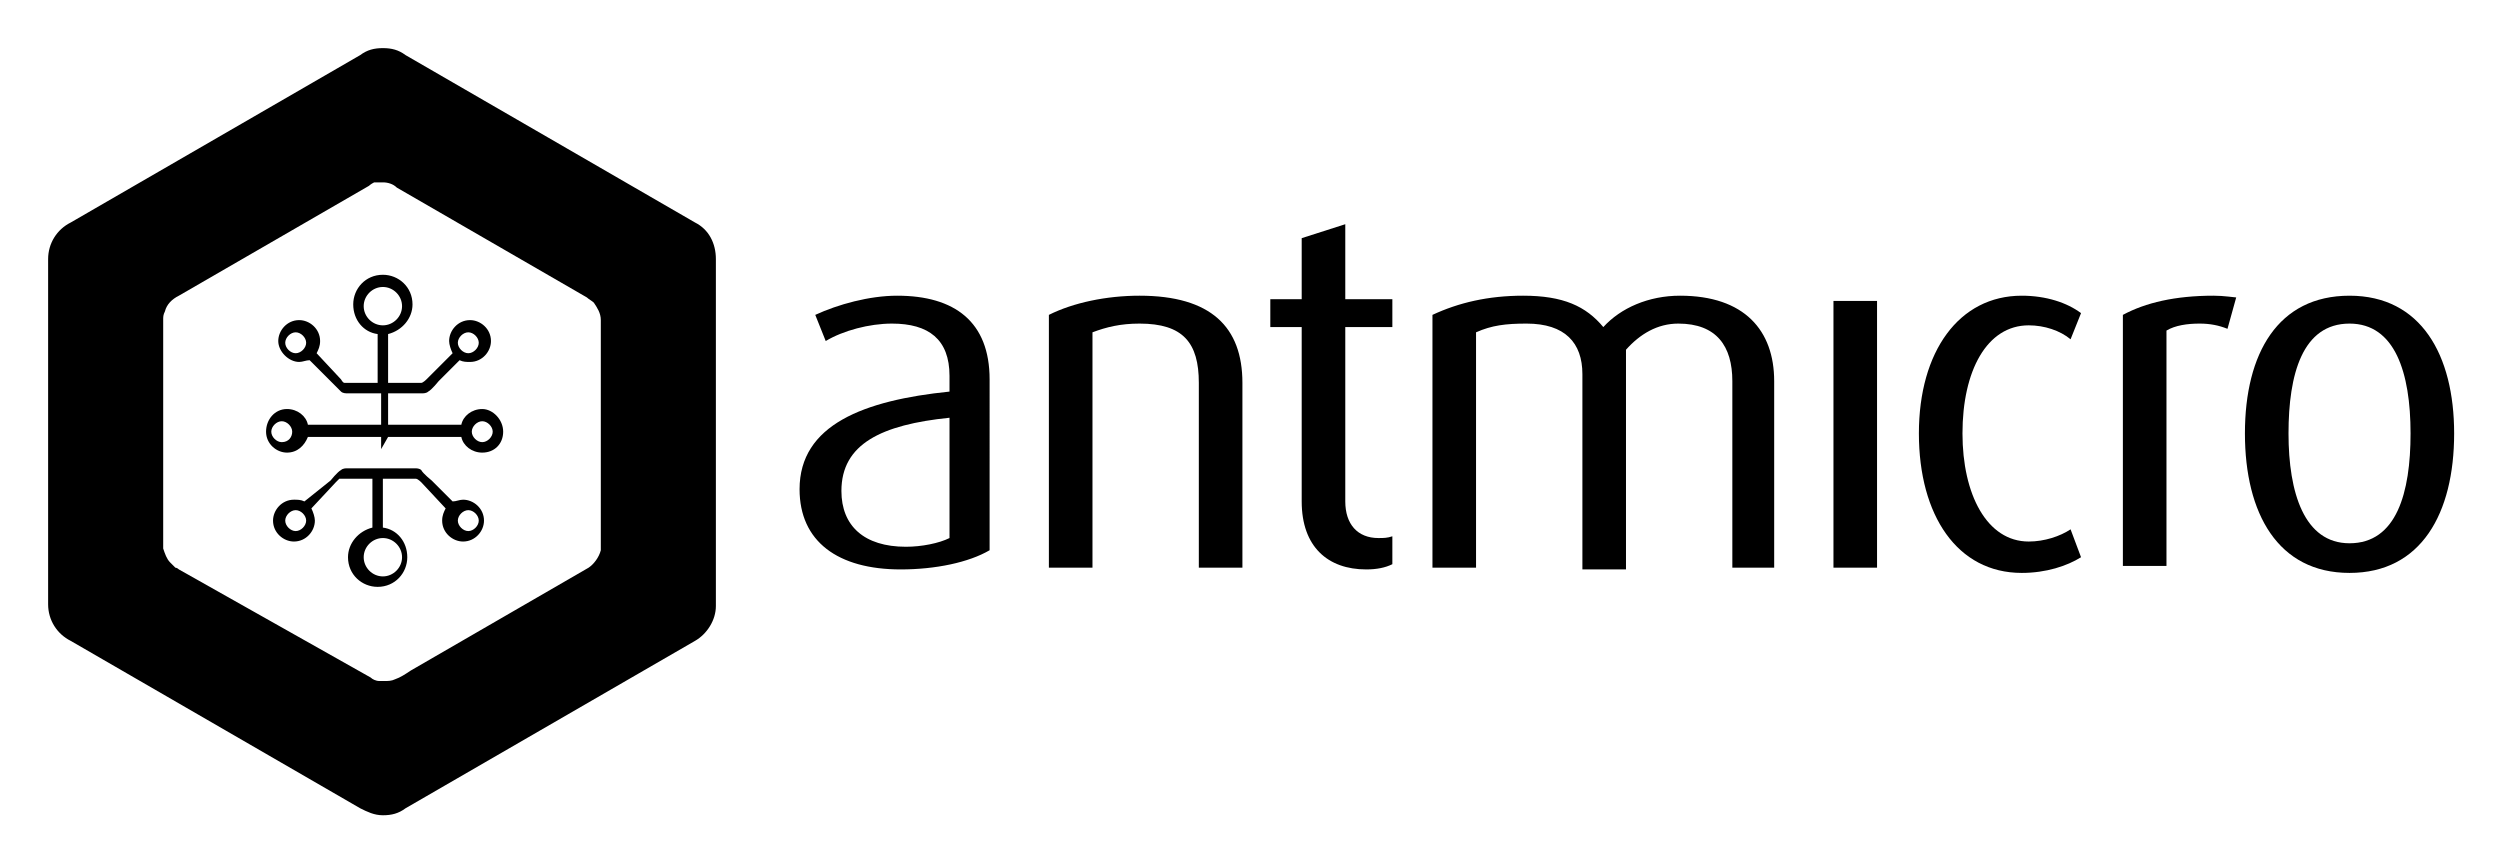 <svg xmlns="http://www.w3.org/2000/svg" role="img" viewBox="-2.76 -2.76 143.39 49.39"><title>ANTMICRO LTD logo</title><style>svg {enable-background:new 0 0 138 44}</style><style id="style3" type="text/css"/><g id="g5" fill="#000"><g id="g7"><path id="path9" d="M31.7 28.8c-.1.4-.4.8-.7 1l-10.2 5.9c-.3.2-.6.4-.9.5-.2.1-.4.1-.6.1H19c-.2 0-.4-.1-.5-.2l-11-6.2s-.1-.1-.2-.1l-.3-.3c-.2-.2-.3-.5-.4-.8v-13-.1c0-.2 0-.3.1-.5.1-.4.4-.7.8-.9l10.9-6.3s.1-.1.3-.2h.5c.3 0 .6.1.8.3l10.9 6.3c.1.1.3.2.4.3.2.3.4.6.4 1v13.2M37.1 10L20.5.4c-.4-.3-.8-.4-1.3-.4s-.9.1-1.3.4L1.3 10c-.8.4-1.3 1.2-1.3 2.1V31.9c0 .9.5 1.7 1.3 2.1l16.6 9.6c.4.2.8.4 1.3.4s.9-.1 1.3-.4L37.1 34c.7-.4 1.2-1.2 1.2-2V12.1c0-.9-.4-1.7-1.2-2.1"/><path id="path11" d="M19.5 22.3h4.2c.1.5.6.9 1.2.9.7 0 1.2-.5 1.2-1.2s-.6-1.3-1.2-1.3-1.1.4-1.2.9h-4.2v-1.8h2s.2 0 .3-.1c.2-.1.6-.6.6-.6l1.2-1.2c.2.1.4.1.6.1.7 0 1.2-.6 1.2-1.2 0-.7-.6-1.2-1.2-1.2-.7 0-1.2.6-1.2 1.2 0 .2.1.5.2.7L21.7 19s-.2.2-.3.2H19.5v-2.8c.8-.2 1.4-.9 1.4-1.7 0-1-.8-1.7-1.7-1.7-1 0-1.7.8-1.7 1.7 0 .9.6 1.6 1.4 1.7v2.8h-1.8-.1c-.1 0-.2-.2-.2-.2l-1.4-1.5c.1-.2.2-.4.2-.7 0-.7-.6-1.2-1.2-1.2-.7 0-1.2.6-1.2 1.2s.6 1.2 1.2 1.2c.2 0 .4-.1.6-.1l1.2 1.2.6.6c.1.1.3.1.3.1h2v1.8h-4.2c-.1-.5-.6-.9-1.2-.9-.7 0-1.2.6-1.2 1.3 0 .7.6 1.2 1.2 1.2s1-.4 1.2-.9h4.2v1.8h-2s-.2 0-.3.1c-.2.1-.6.6-.6.6L14.7 26c-.2-.1-.4-.1-.6-.1-.7 0-1.2.6-1.2 1.2 0 .7.6 1.2 1.2 1.2.7 0 1.2-.6 1.2-1.2 0-.2-.1-.5-.2-.7l1.4-1.5.2-.2H18.6v2.8c-.8.2-1.4.9-1.4 1.7 0 1 .8 1.7 1.7 1.7 1 0 1.7-.8 1.7-1.7 0-.9-.6-1.6-1.4-1.7v-2.8H21.1c.1 0 .3.2.3.2l1.4 1.5c-.1.2-.2.4-.2.7 0 .7.6 1.2 1.2 1.2.7 0 1.2-.6 1.2-1.2 0-.7-.6-1.2-1.2-1.2-.2 0-.4.1-.6.1L22 24.8s-.5-.4-.6-.6c-.1-.1-.3-.1-.3-.1h-2V23l.4-.7zm5.4-.9c.3 0 .6.3.6.6s-.3.6-.6.6-.6-.3-.6-.6.3-.6.6-.6zm-.8-5.1c.3 0 .6.3.6.6s-.3.6-.6.6-.6-.3-.6-.6.3-.6.6-.6zm-9.9 1.2c-.3 0-.6-.3-.6-.6s.3-.6.6-.6.6.3.6.6-.3.6-.6.6zm-.8 5.1c-.3 0-.6-.3-.6-.6s.3-.6.6-.6.6.3.6.6-.2.6-.6.6zm.8 5.1c-.3 0-.6-.3-.6-.6s.3-.6.6-.6.6.3.6.6-.3.6-.6.6zm9.9-1.2c.3 0 .6.3.6.6s-.3.6-.6.6-.6-.3-.6-.6.3-.6.6-.6zm-4.9 3.8c-.6 0-1.1-.5-1.1-1.1 0-.6.5-1.1 1.1-1.1.6 0 1.1.5 1.1 1.1 0 .6-.5 1.1-1.1 1.1zm0-16.6c.6 0 1.1.5 1.1 1.1s-.5 1.1-1.1 1.1c-.6 0-1.1-.5-1.1-1.1s.5-1.1 1.1-1.1z"/></g><g id="g13"><path id="path15" d="M66 29.8V19.2c0-2.3-.9-3.4-3.4-3.4-1.1 0-1.9.2-2.7.5v13.5h-2.5V15.3c1.4-.7 3.3-1.1 5.2-1.1 4.1 0 5.9 1.8 5.9 5v10.6H66z"/><path id="path17" d="M75.6 29.9c-2.2 0-3.7-1.3-3.7-3.9V16h-1.8v-1.6h1.8v-3.5l2.5-.8v4.3h2.7V16h-2.7v10c0 1.3.7 2.1 1.9 2.1.3 0 .5 0 .8-.1v1.6c-.4.2-.9.3-1.5.3"/><path id="path19" d="M96.6 29.8V19.1c0-2-.9-3.3-3.1-3.3-1.2 0-2.2.6-3 1.5v12.6H88V18.7c0-1.8-1-2.9-3.2-2.9-1.2 0-2 .1-2.9.5v13.5h-2.5V15.3c1.5-.7 3.2-1.1 5.2-1.1 2.3 0 3.6.6 4.6 1.8 1-1.1 2.6-1.8 4.4-1.8 3.7 0 5.4 2 5.4 4.9v10.7h-2.4z"/><path id="polygon21" d="M102.4 29.8V14.5h2.5v15.3h-1.2z"/><path id="path23" d="M113.2 30.1c-3.7 0-5.9-3.3-5.9-8s2.3-7.9 5.9-7.9c1.4 0 2.6.4 3.4 1l-.6 1.5c-.6-.5-1.5-.8-2.4-.8-2.4 0-3.8 2.6-3.8 6.2 0 3.5 1.4 6.2 3.8 6.2.9 0 1.8-.3 2.4-.7l.6 1.6c-.8.5-2 .9-3.4.9"/><path id="path25" d="M125 16.1c-.5-.2-1-.3-1.6-.3-.7 0-1.4.1-1.9.4v13.5H119V15.3c1.3-.7 3-1.1 5.2-1.1.6 0 1.2.1 1.3.1l-.5 1.8z"/><path id="path27" d="M132 15.8c-2.7 0-3.5 2.9-3.5 6.3s.9 6.3 3.5 6.3c2.7 0 3.5-2.9 3.5-6.3 0-3.5-.9-6.3-3.5-6.3m0 14.3c-4.1 0-6-3.4-6-8s1.9-7.9 6-7.9 6 3.4 6 7.9c0 4.6-1.9 8-6 8"/><path id="path29" d="M51.7 28.1c-.6.3-1.6.5-2.5.5-2.4 0-3.7-1.2-3.7-3.2 0-2.7 2.3-3.8 6.2-4.2v6.9zm-3-13.9c-1.6 0-3.4.5-4.7 1.1l.6 1.5c1-.6 2.5-1 3.8-1 2.1 0 3.3.9 3.3 3v.9c-4.9.5-8.6 1.9-8.6 5.6 0 3 2.2 4.6 5.8 4.6 2 0 3.9-.4 5.1-1.1V19c0-3.3-2-4.8-5.3-4.8"/></g></g></svg>